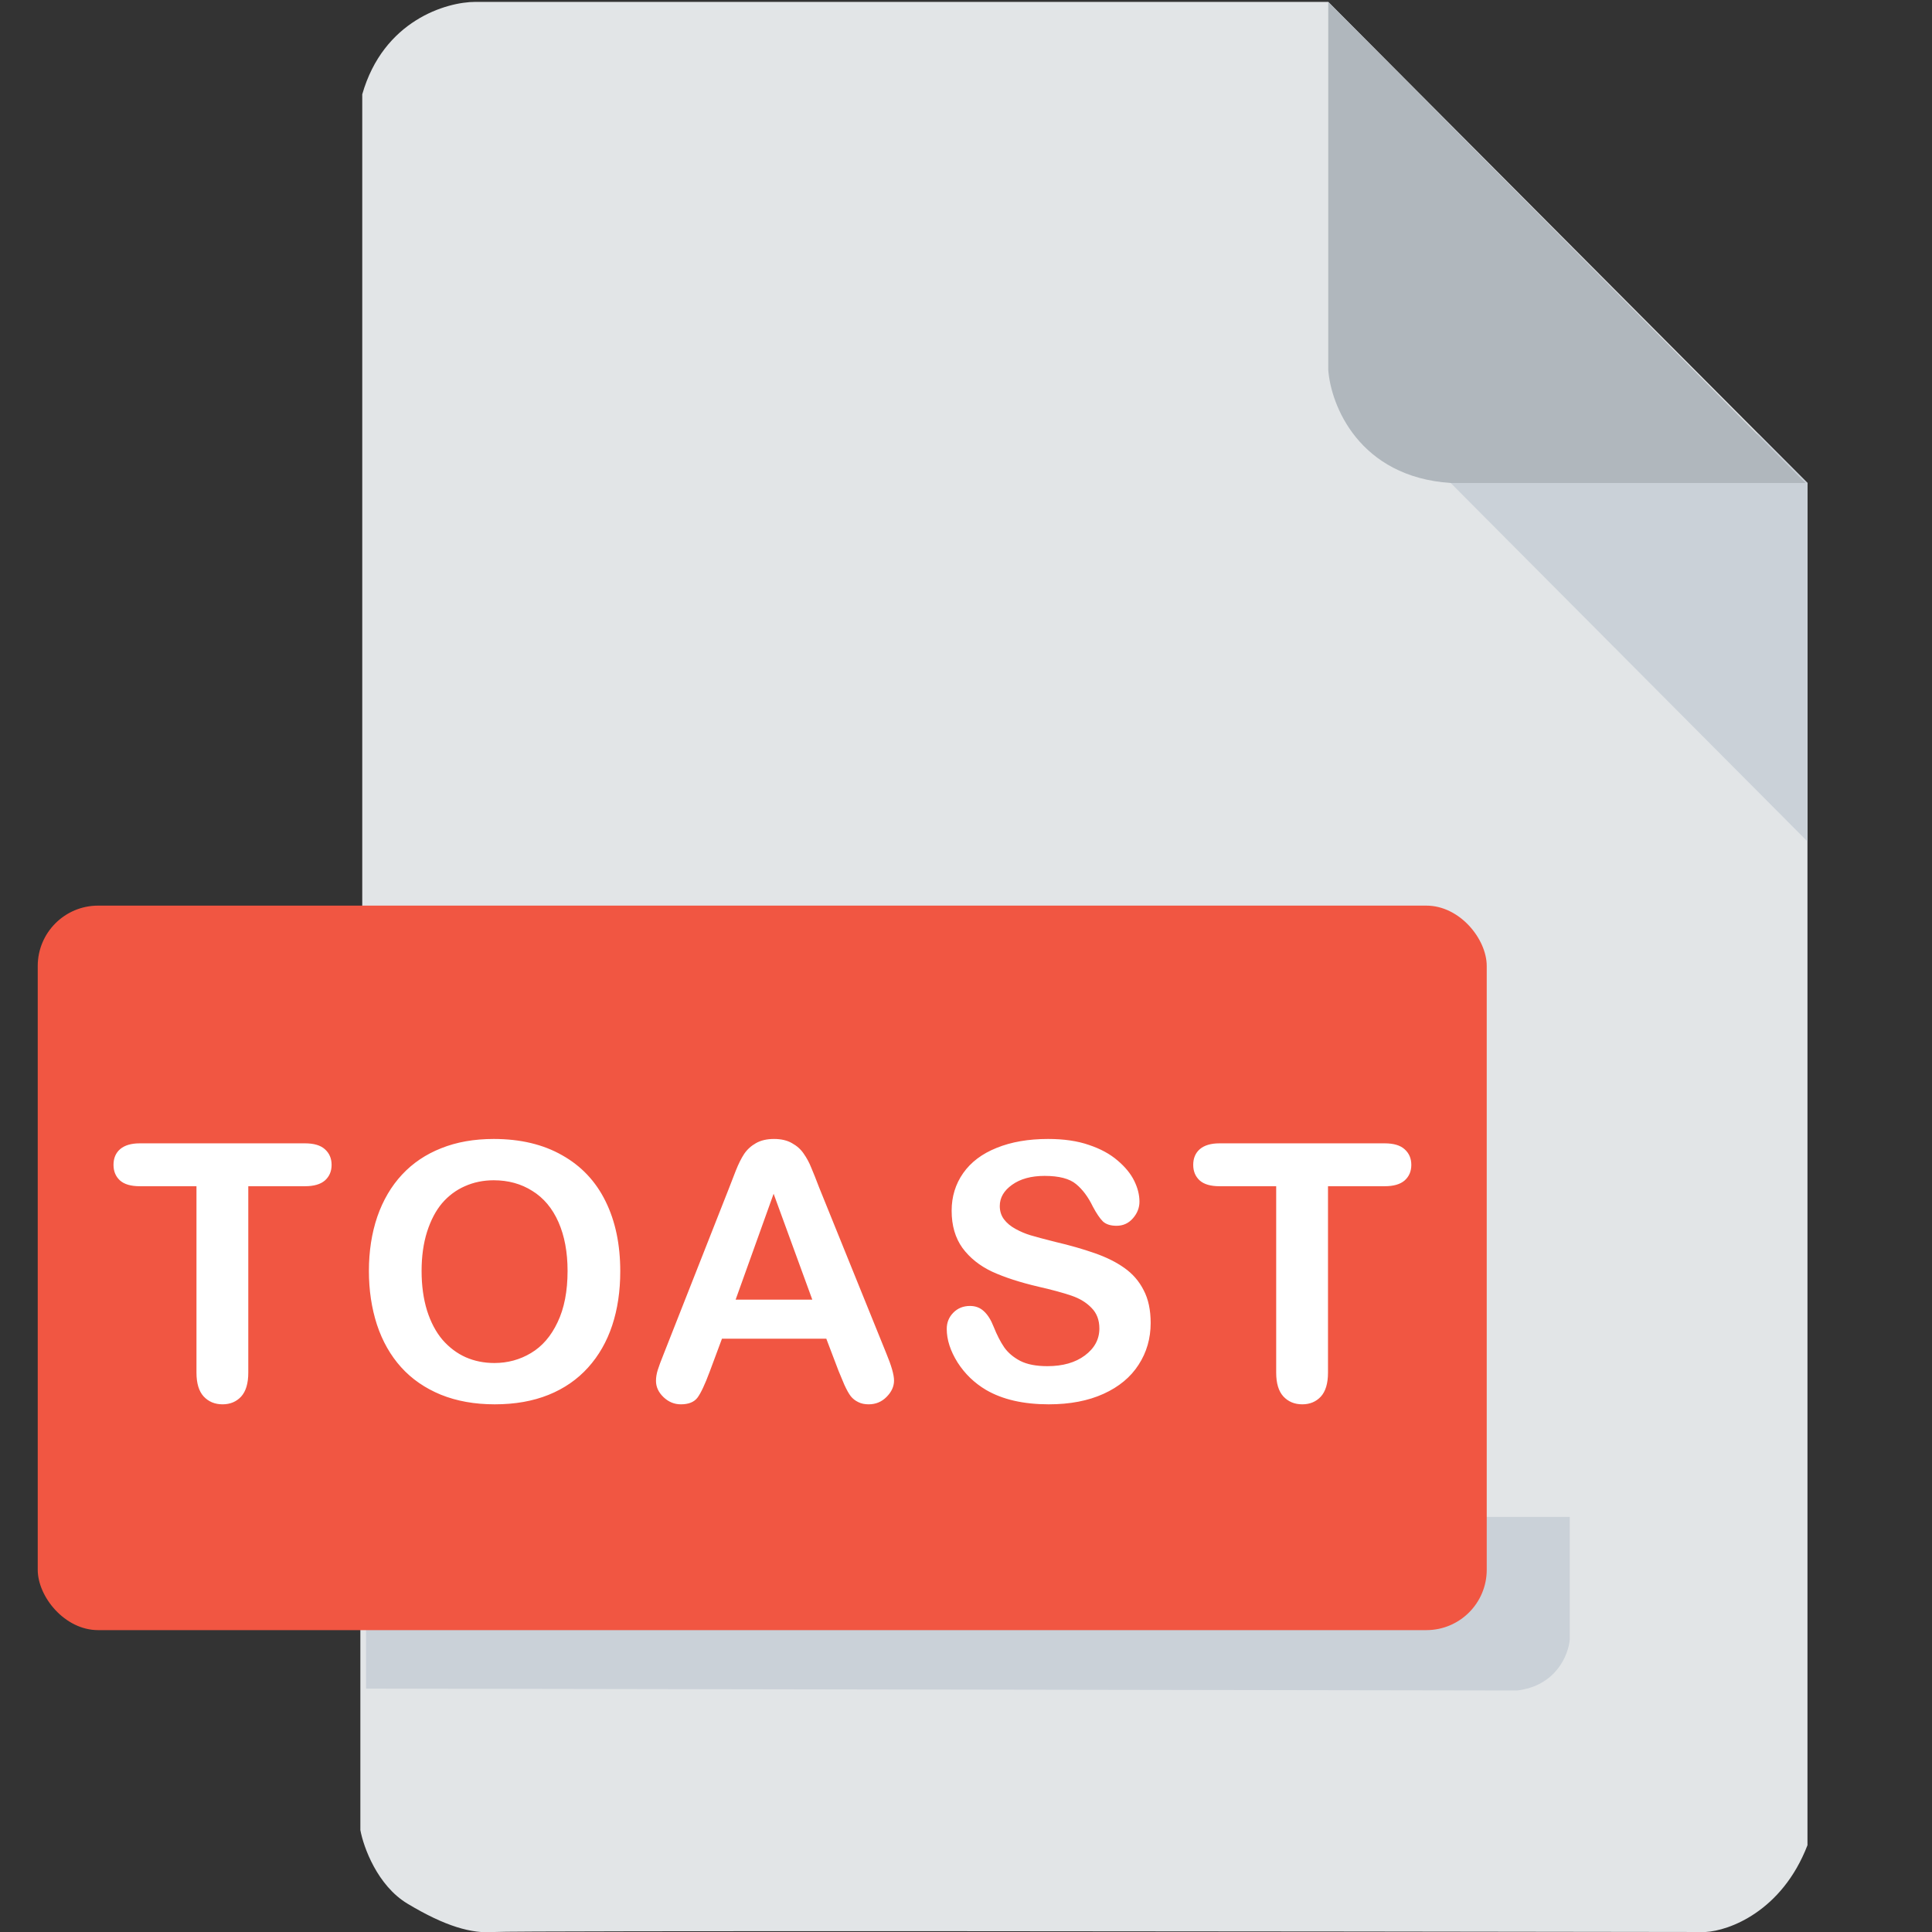 <svg width="512" height="512" viewBox="0 0 512 512" fill="none" xmlns="http://www.w3.org/2000/svg">
<rect x="0" y="0" width="512" height="512" fill="#333333" stroke="none"/>
<g clip-path="url(#clip0)">
<path d="M95.5 485V433L96 239.5V25C101.6 5.4 118.333 0.5 126 0.5H352L479 128V330V489C472.2 506.6 458.167 511.667 452 512C347 511.833 135.8 511.6 131 512C125 512.5 118 510.5 108 504.5C100 499.7 96.333 489.5 95.5 485Z" fill="#E2E5E7"/>
<path d="M479 223V128L466 115H450.5L373.5 117L479 223Z" fill="#CAD1D8"/>
<path d="M352 98V0.5L478.5 128H384.5C360.1 126.4 352.667 107.333 352 98Z" fill="#B0B7BD"/>
<path d="M97 402V447.5L402 448C412.4 446.8 415.667 438.5 416 434.5V402H97Z" fill="#CAD1D8"/>
<rect x="10" y="240" width="384" height="192" rx="16" fill="#F15642"/>
<path d="M80.827 314.362H65.797V363.764C65.797 366.609 65.163 368.727 63.896 370.119C62.628 371.479 60.989 372.16 58.979 372.16C56.938 372.16 55.268 371.464 53.969 370.072C52.701 368.681 52.067 366.578 52.067 363.764V314.362H37.038C34.687 314.362 32.94 313.852 31.796 312.831C30.652 311.78 30.08 310.403 30.08 308.703C30.08 306.94 30.667 305.548 31.842 304.528C33.048 303.507 34.78 302.997 37.038 302.997H80.827C83.208 302.997 84.971 303.523 86.115 304.574C87.29 305.626 87.877 307.002 87.877 308.703C87.877 310.403 87.29 311.78 86.115 312.831C84.94 313.852 83.177 314.362 80.827 314.362ZM130.837 301.837C137.888 301.837 143.934 303.275 148.974 306.151C154.046 308.996 157.881 313.063 160.478 318.351C163.076 323.608 164.375 329.793 164.375 336.906C164.375 342.163 163.664 346.941 162.241 351.239C160.818 355.538 158.685 359.264 155.84 362.418C152.995 365.573 149.5 367.985 145.356 369.655C141.212 371.325 136.465 372.16 131.116 372.16C125.797 372.16 121.034 371.309 116.828 369.608C112.623 367.877 109.113 365.449 106.299 362.326C103.485 359.202 101.351 355.445 99.897 351.054C98.475 346.662 97.763 341.916 97.763 336.813C97.763 331.587 98.506 326.793 99.99 322.433C101.505 318.073 103.686 314.362 106.531 311.3C109.376 308.239 112.839 305.904 116.921 304.296C121.003 302.657 125.642 301.837 130.837 301.837ZM150.412 336.813C150.412 331.834 149.608 327.52 148 323.871C146.392 320.222 144.088 317.47 141.089 315.614C138.12 313.728 134.703 312.785 130.837 312.785C128.085 312.785 125.534 313.31 123.183 314.362C120.864 315.382 118.854 316.882 117.153 318.861C115.483 320.84 114.153 323.376 113.164 326.469C112.205 329.53 111.726 332.978 111.726 336.813C111.726 340.679 112.205 344.173 113.164 347.296C114.153 350.42 115.53 353.017 117.292 355.089C119.086 357.13 121.127 358.661 123.415 359.682C125.735 360.702 128.27 361.212 131.023 361.212C134.548 361.212 137.78 360.331 140.718 358.568C143.686 356.806 146.037 354.084 147.768 350.404C149.531 346.724 150.412 342.194 150.412 336.813ZM222.225 363.3L218.978 354.765H191.331L188.084 363.485C186.816 366.887 185.734 369.191 184.837 370.397C183.94 371.572 182.471 372.16 180.43 372.16C178.698 372.16 177.168 371.526 175.838 370.258C174.508 368.99 173.843 367.552 173.843 365.944C173.843 365.016 173.998 364.057 174.307 363.068C174.616 362.078 175.127 360.702 175.838 358.939L193.233 314.779C193.728 313.511 194.315 311.996 194.996 310.233C195.707 308.44 196.449 306.955 197.222 305.78C198.026 304.605 199.062 303.662 200.33 302.951C201.629 302.208 203.222 301.837 205.108 301.837C207.025 301.837 208.618 302.208 209.886 302.951C211.185 303.662 212.221 304.59 212.994 305.734C213.798 306.878 214.463 308.115 214.988 309.445C215.545 310.744 216.241 312.491 217.076 314.687L234.842 358.568C236.233 361.908 236.929 364.336 236.929 365.851C236.929 367.428 236.264 368.882 234.935 370.211C233.636 371.51 232.059 372.16 230.203 372.16C229.121 372.16 228.193 371.959 227.42 371.557C226.647 371.186 225.997 370.675 225.472 370.026C224.946 369.346 224.374 368.325 223.755 366.964C223.168 365.573 222.658 364.351 222.225 363.3ZM194.949 344.42H215.267L205.015 316.356L194.949 344.42ZM304.938 350.59C304.938 354.703 303.871 358.398 301.737 361.676C299.634 364.954 296.542 367.521 292.46 369.376C288.378 371.232 283.538 372.16 277.941 372.16C271.23 372.16 265.695 370.892 261.334 368.356C258.242 366.531 255.721 364.104 253.773 361.073C251.856 358.012 250.897 355.043 250.897 352.167C250.897 350.497 251.469 349.075 252.613 347.899C253.789 346.693 255.273 346.09 257.067 346.09C258.52 346.09 259.742 346.554 260.731 347.482C261.752 348.41 262.618 349.786 263.329 351.61C264.195 353.775 265.122 355.584 266.112 357.038C267.133 358.491 268.555 359.697 270.38 360.656C272.204 361.583 274.601 362.047 277.57 362.047C281.652 362.047 284.96 361.104 287.496 359.218C290.063 357.3 291.346 354.919 291.346 352.074C291.346 349.817 290.651 347.992 289.259 346.601C287.898 345.178 286.12 344.096 283.924 343.354C281.76 342.611 278.853 341.823 275.204 340.988C270.318 339.844 266.22 338.514 262.911 336.999C259.633 335.452 257.02 333.365 255.072 330.736C253.155 328.077 252.196 324.783 252.196 320.856C252.196 317.114 253.216 313.79 255.258 310.883C257.299 307.976 260.252 305.749 264.117 304.203C267.983 302.626 272.529 301.837 277.755 301.837C281.93 301.837 285.533 302.363 288.563 303.415C291.625 304.435 294.161 305.811 296.171 307.543C298.181 309.244 299.65 311.037 300.577 312.924C301.505 314.81 301.969 316.65 301.969 318.444C301.969 320.083 301.381 321.567 300.206 322.897C299.062 324.196 297.624 324.845 295.892 324.845C294.315 324.845 293.109 324.459 292.274 323.686C291.47 322.882 290.589 321.583 289.63 319.789C288.393 317.222 286.909 315.228 285.177 313.805C283.445 312.352 280.662 311.625 276.827 311.625C273.271 311.625 270.395 312.414 268.199 313.991C266.035 315.537 264.952 317.408 264.952 319.604C264.952 320.964 265.323 322.139 266.066 323.129C266.808 324.118 267.828 324.969 269.127 325.68C270.426 326.391 271.74 326.948 273.07 327.35C274.4 327.752 276.595 328.34 279.657 329.113C283.492 330.01 286.955 330.999 290.048 332.082C293.171 333.164 295.815 334.478 297.98 336.024C300.175 337.571 301.876 339.534 303.082 341.916C304.319 344.266 304.938 347.157 304.938 350.59ZM366.962 314.362H351.933V363.764C351.933 366.609 351.299 368.727 350.031 370.119C348.763 371.479 347.124 372.16 345.114 372.16C343.073 372.16 341.403 371.464 340.104 370.072C338.836 368.681 338.203 366.578 338.203 363.764V314.362H323.173C320.823 314.362 319.076 313.852 317.932 312.831C316.787 311.78 316.215 310.403 316.215 308.703C316.215 306.94 316.803 305.548 317.978 304.528C319.184 303.507 320.916 302.997 323.173 302.997H366.962C369.343 302.997 371.106 303.523 372.25 304.574C373.426 305.626 374.013 307.002 374.013 308.703C374.013 310.403 373.426 311.78 372.25 312.831C371.075 313.852 369.313 314.362 366.962 314.362Z" fill="white"/>
</g>
<defs>
<clipPath id="clip0">
<rect width="512" height="512" fill="white"/>
</clipPath>
</defs>
</svg>
